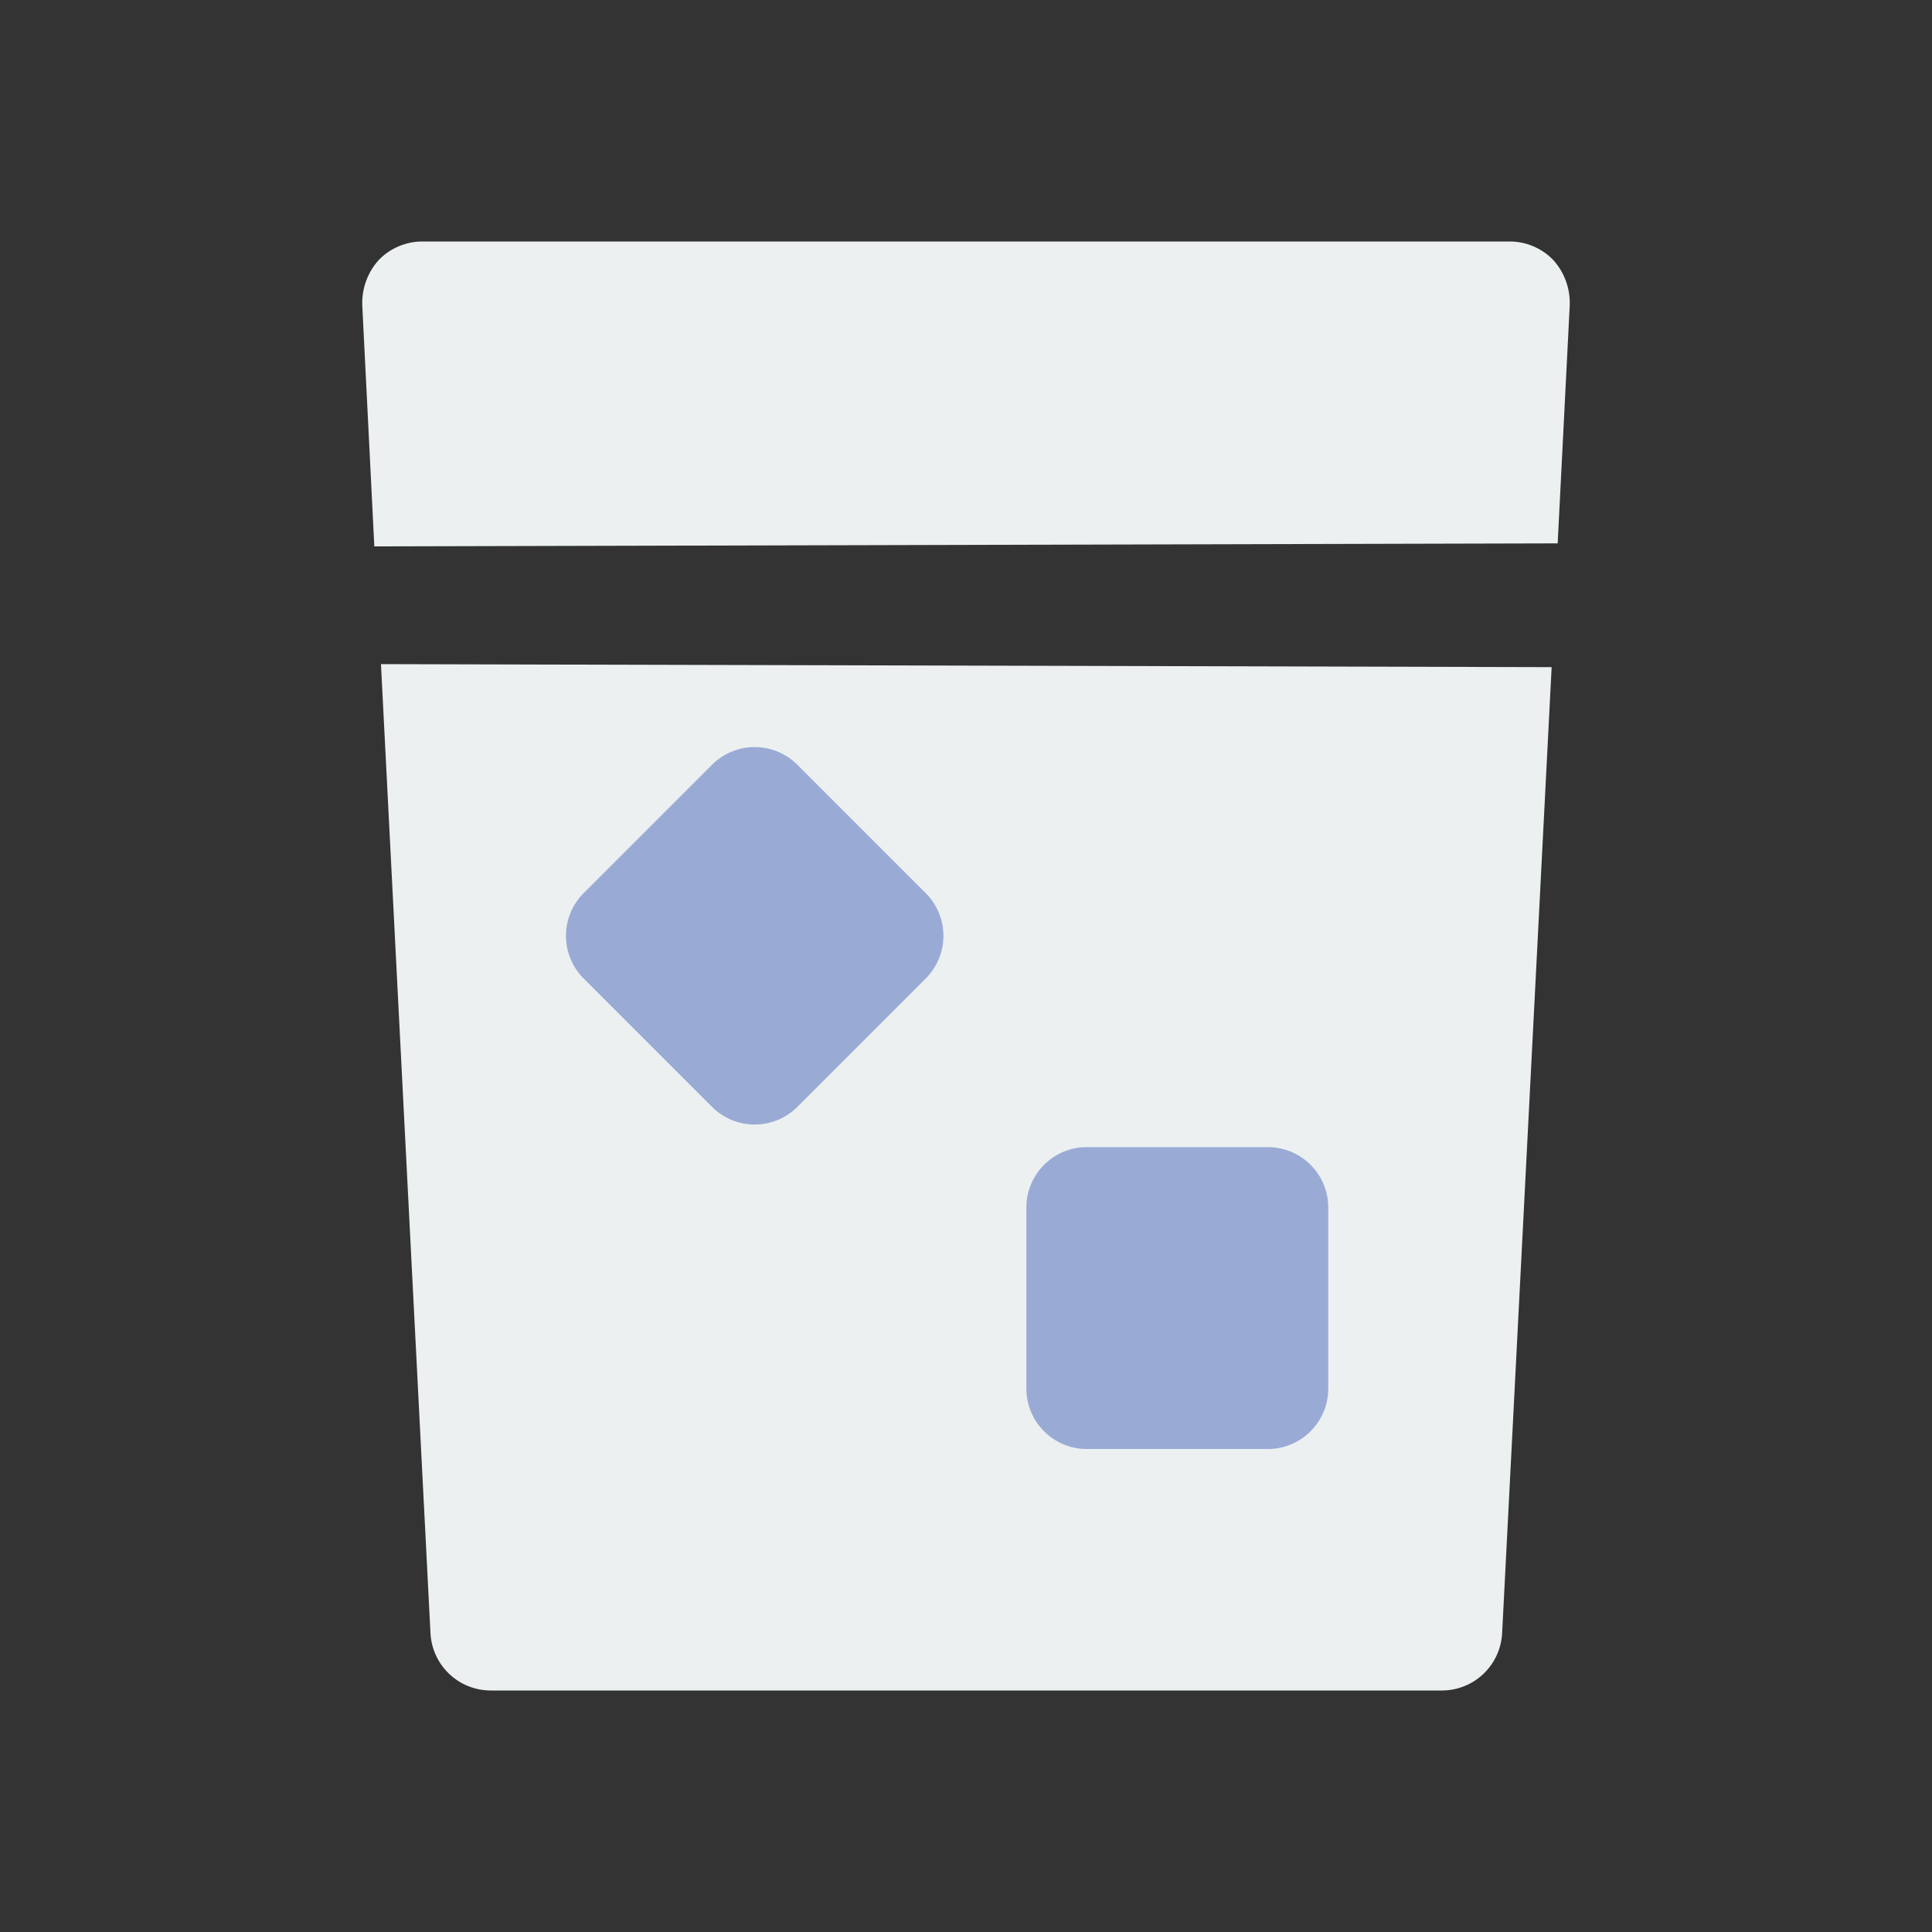 <svg width="32" height="32" viewBox="0 0 32 32" fill="none" xmlns="http://www.w3.org/2000/svg">
<rect x="0" y="0" width="32" height="32" fill="#333333" stroke="none"/>
<path d="M25.8 9L26 5.05C26.008 4.778 25.912 4.513 25.73 4.31C25.636 4.211 25.523 4.133 25.397 4.08C25.271 4.026 25.136 3.999 25 4H7C6.864 3.999 6.729 4.026 6.603 4.08C6.477 4.133 6.364 4.211 6.27 4.31C6.088 4.513 5.992 4.778 6 5.05L6.2 9.05L25.8 9Z" fill="#ECF0F1"/>
<path d="M6.31 11L7.13 27.05C7.143 27.306 7.254 27.548 7.44 27.725C7.626 27.902 7.873 28 8.13 28H23.88C24.137 28 24.384 27.902 24.57 27.725C24.756 27.548 24.867 27.306 24.88 27.05L25.7 11.05L6.31 11Z" fill="#ECF0F1"/>
<path d="M13.21 12.67C13.117 12.576 13.006 12.502 12.885 12.451C12.763 12.4 12.632 12.374 12.5 12.374C12.368 12.374 12.237 12.4 12.115 12.451C11.994 12.502 11.883 12.576 11.79 12.67L9.67 14.79C9.576 14.883 9.502 14.993 9.451 15.115C9.4 15.237 9.374 15.368 9.374 15.5C9.374 15.632 9.4 15.763 9.451 15.885C9.502 16.006 9.576 16.117 9.67 16.21L11.79 18.33C11.883 18.424 11.994 18.498 12.115 18.549C12.237 18.6 12.368 18.626 12.5 18.626C12.632 18.626 12.763 18.6 12.885 18.549C13.006 18.498 13.117 18.424 13.21 18.33L15.33 16.21C15.424 16.117 15.498 16.006 15.549 15.885C15.6 15.763 15.626 15.632 15.626 15.5C15.626 15.368 15.6 15.237 15.549 15.115C15.498 14.993 15.424 14.883 15.33 14.79L13.21 12.67Z" fill="#99ABD5"/>
<path d="M21 19H18C17.448 19 17 19.448 17 20V23C17 23.552 17.448 24 18 24H21C21.552 24 22 23.552 22 23V20C22 19.448 21.552 19 21 19Z" fill="#99ABD5"/>
</svg>
